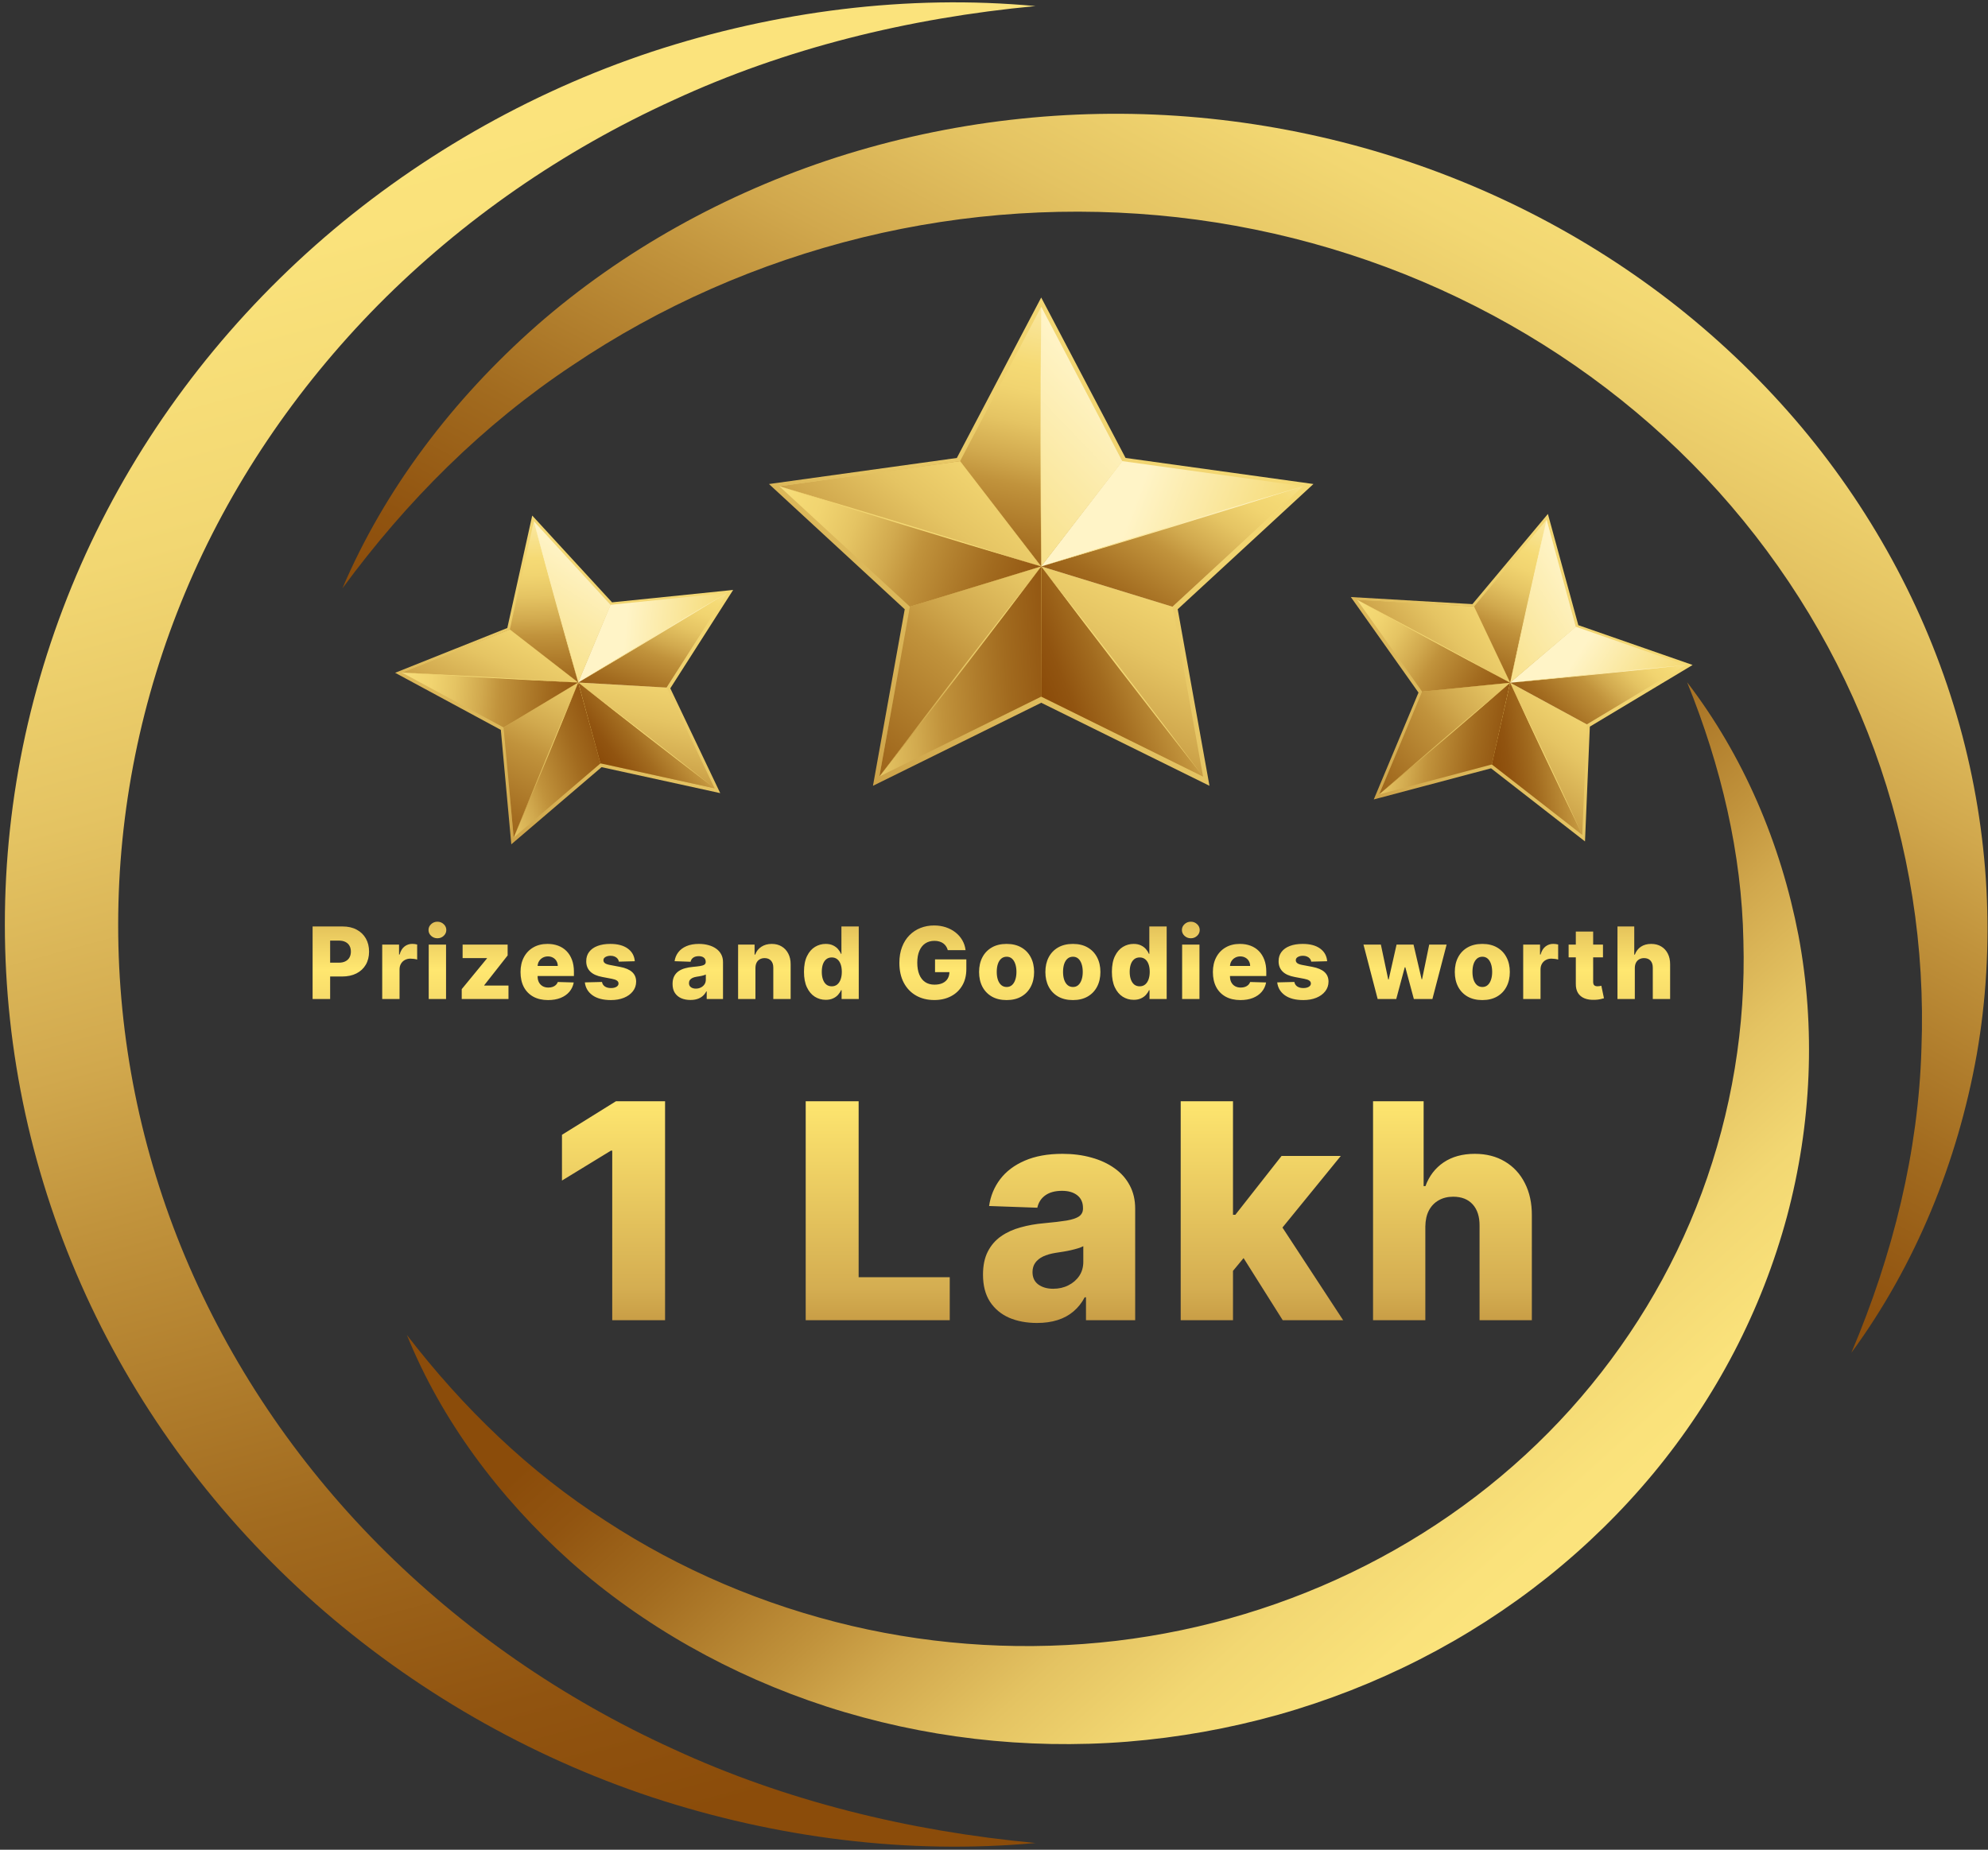 <svg width="274" height="255" viewBox="0 0 274 255" fill="none" xmlns="http://www.w3.org/2000/svg">
<rect x="0" y="0" width="274" height="255" fill="#333333" stroke="none"/>
<path d="M47.194 81.109C52.999 67.487 62.382 55.067 74.067 44.791C85.8 34.544 100.004 26.619 115.391 21.664C130.93 16.689 147.388 14.787 163.741 16.077C171.944 16.731 180.054 18.173 187.947 20.379C203.786 24.818 218.494 32.267 231.166 42.267C237.472 47.26 243.225 52.842 248.337 58.928C258.508 71.077 265.915 85.073 270.094 100.042C274.211 114.88 275.044 130.429 272.459 145.316C269.817 160.179 264.016 174.416 255.165 186.496C260.932 172.891 264.407 158.742 264.826 144.594C265.356 130.597 263.155 116.628 258.331 103.382C253.575 90.358 246.294 78.281 236.858 67.767C227.476 57.354 216.112 48.687 203.351 42.214C190.593 35.733 176.655 31.573 162.266 29.951C147.76 28.331 133.061 29.27 118.92 32.721C104.543 36.237 90.975 42.219 78.893 50.366C66.62 58.512 56.028 69.057 47.194 81.109Z" fill="url(#paint0_linear_2_2127)"/>
<path d="M232.533 94.058C240.302 104.193 245.439 116.282 247.878 128.957C250.264 141.655 249.696 154.979 246.288 167.726C242.818 180.596 236.552 192.646 227.887 203.113C223.531 208.365 218.615 213.181 213.217 217.487C202.373 226.123 189.76 232.56 176.163 236.396C169.385 238.295 162.42 239.539 155.376 240.107C141.342 241.217 127.218 239.565 113.897 235.255C100.72 230.966 88.586 224.115 78.626 215.276C68.72 206.403 60.807 195.728 56.081 184.04C63.854 194.137 72.968 202.931 83.462 209.659C93.754 216.388 105.255 221.298 117.407 224.151C129.321 226.938 141.677 227.634 153.858 226.204C165.921 224.765 177.596 221.231 188.295 215.783C198.999 210.34 208.534 203.062 216.411 194.323C224.353 185.492 230.504 175.358 234.556 164.427C238.683 153.272 240.625 141.503 240.288 129.694C240.058 117.726 237.246 105.716 232.533 94.058Z" fill="url(#paint1_linear_2_2127)"/>
<path d="M142.724 254.072C125.132 255.696 106.971 253.385 89.884 247.772C72.8 242.108 56.88 232.923 43.47 221.069C29.965 209.094 19.205 194.635 11.855 178.585C8.177 170.535 5.376 162.154 3.496 153.57C-0.269 136.341 -0.273 118.569 3.483 101.338C5.368 92.755 8.167 84.372 11.839 76.32C19.188 60.266 29.948 45.804 43.455 33.827C56.865 21.97 72.789 12.784 89.876 7.121C106.968 1.514 125.131 -0.798 142.724 0.838C125.166 2.487 108.185 6.689 92.814 13.804C77.525 20.759 63.734 30.326 52.141 42.02C40.707 53.611 31.611 67.101 25.527 81.673C19.428 96.252 16.294 111.783 16.288 127.455C16.273 143.13 19.402 158.666 25.511 173.244C31.679 187.915 40.707 201.368 52.126 212.905C63.72 224.602 77.513 234.171 92.806 241.124C108.183 248.234 125.165 252.436 142.724 254.072Z" fill="url(#paint2_linear_2_2127)"/>
<path d="M162.319 83.988L181.028 66.725L155.131 63.131L143.506 41.014L143.506 41.016L131.88 63.133L105.985 66.727L124.696 83.992L120.318 108.331L143.51 96.881L166.698 108.329L162.319 83.988ZM143.508 79.51L143.508 78.226L142.514 78.53L143.506 78.225L143.313 77.974L143.506 78.225L143.508 78.223L144.9 78.65L143.509 78.225L143.508 79.51Z" fill="url(#paint3_linear_2_2127)"/>
<path d="M132.319 63.581L143.508 78.09L154.696 63.581L143.508 42.295L132.319 63.581Z" fill="url(#paint4_linear_2_2127)"/>
<path d="M143.507 78.09L154.696 63.581L143.507 42.295V78.09Z" fill="url(#paint5_linear_2_2127)"/>
<path d="M125.417 83.643L143.506 78.09L132.333 63.571L107.411 67.03L125.417 83.643Z" fill="url(#paint6_linear_2_2127)"/>
<path d="M143.506 78.09L132.333 63.571L107.411 67.03L143.506 78.09Z" fill="url(#paint7_linear_2_2127)"/>
<path d="M143.517 96.032L143.508 78.091L125.414 83.626L121.2 107.05L143.517 96.032Z" fill="url(#paint8_linear_2_2127)"/>
<path d="M143.508 78.091L125.414 83.626L121.2 107.05L143.508 78.091Z" fill="url(#paint9_linear_2_2127)"/>
<path d="M161.603 83.626L143.509 78.09L143.499 96.031L165.816 107.049L161.603 83.626Z" fill="url(#paint10_linear_2_2127)"/>
<path d="M143.509 78.09L143.499 96.031L165.816 107.049L143.509 78.09Z" fill="url(#paint11_linear_2_2127)"/>
<path d="M154.683 63.569L143.509 78.088L161.596 83.642L179.602 67.028L154.683 63.569Z" fill="url(#paint12_linear_2_2127)"/>
<path d="M143.509 78.088L161.596 83.642L179.602 67.027L143.509 78.088Z" fill="url(#paint13_linear_2_2127)"/>
<path d="M143.506 78.09C143.394 66.361 143.37 56.486 143.505 42.295C143.64 56.452 143.617 66.359 143.506 78.09Z" fill="url(#paint14_linear_2_2127)"/>
<path d="M143.506 78.09C129.662 73.983 118.581 70.559 107.411 67.029C118.752 70.404 128.382 73.315 143.506 78.09Z" fill="url(#paint15_linear_2_2127)"/>
<path d="M143.508 78.091C136.907 86.821 130.638 95.029 121.2 107.05C130.023 95.391 136.035 87.605 143.508 78.091Z" fill="url(#paint16_linear_2_2127)"/>
<path d="M143.509 78.09C150.629 87.166 157.092 95.497 165.816 107.049C157.411 96.318 151.576 88.772 143.509 78.09Z" fill="url(#paint17_linear_2_2127)"/>
<path d="M143.509 78.088C153.901 74.812 164.365 71.549 179.602 67.027C166.344 71.203 156.435 74.255 143.509 78.088Z" fill="url(#paint18_linear_2_2127)"/>
<path d="M219.122 100.173L233.286 91.672L217.536 86.185L213.341 70.852L213.341 70.853L202.941 83.285L186.184 82.309L195.507 95.48L189.344 110.21L205.507 105.918L218.455 115.997L219.122 100.173ZM207.943 95.015L208.122 94.209L207.456 94.276L208.122 94.208L208.036 94.026L208.122 94.208L208.123 94.207L208.936 94.649L208.123 94.208L207.943 95.015Z" fill="url(#paint19_linear_2_2127)"/>
<path d="M203.154 83.62L208.141 94.123L217.199 86.413L213.162 71.656L203.154 83.62Z" fill="url(#paint20_linear_2_2127)"/>
<path d="M208.14 94.123L217.198 86.413L213.161 71.656L208.14 94.123Z" fill="url(#paint21_linear_2_2127)"/>
<path d="M196.008 95.351L208.14 94.123L203.165 83.616L187.037 82.677L196.008 95.351Z" fill="url(#paint22_linear_2_2127)"/>
<path d="M208.14 94.123L203.165 83.616L187.037 82.677L208.14 94.123Z" fill="url(#paint23_linear_2_2127)"/>
<path d="M205.63 105.386L208.141 94.124L196.008 95.34L190.077 109.517L205.63 105.386Z" fill="url(#paint24_linear_2_2127)"/>
<path d="M208.141 94.124L196.008 95.34L190.077 109.517L208.141 94.124Z" fill="url(#paint25_linear_2_2127)"/>
<path d="M218.72 99.856L208.14 94.123L205.617 105.383L218.079 115.083L218.72 99.856Z" fill="url(#paint26_linear_2_2127)"/>
<path d="M208.14 94.123L205.617 105.383L218.079 115.083L208.14 94.123Z" fill="url(#paint27_linear_2_2127)"/>
<path d="M217.192 86.403L208.142 94.122L218.715 99.865L232.348 91.684L217.192 86.403Z" fill="url(#paint28_linear_2_2127)"/>
<path d="M208.142 94.122L218.715 99.865L232.348 91.684L208.142 94.122Z" fill="url(#paint29_linear_2_2127)"/>
<path d="M208.14 94.123C209.715 86.748 211.085 80.546 213.16 71.656C211.259 80.558 209.855 86.774 208.14 94.123Z" fill="url(#paint30_linear_2_2127)"/>
<path d="M208.14 94.123C200.028 89.818 193.553 86.286 187.037 82.677C193.682 86.21 199.318 89.239 208.14 94.123Z" fill="url(#paint31_linear_2_2127)"/>
<path d="M208.141 94.124C202.773 98.78 197.688 103.149 190.077 109.517C197.251 103.3 202.116 99.163 208.141 94.124Z" fill="url(#paint32_linear_2_2127)"/>
<path d="M208.142 94.123C211.337 100.708 214.225 106.744 218.081 115.083C214.311 107.299 211.706 101.835 208.142 94.123Z" fill="url(#paint33_linear_2_2127)"/>
<path d="M208.142 94.122C215.124 93.363 222.149 92.621 232.347 91.684C223.44 92.65 216.793 93.33 208.142 94.122Z" fill="url(#paint34_linear_2_2127)"/>
<path d="M92.385 94.893L101.047 81.329L84.355 83.038L73.355 71.076L73.355 71.077L69.92 86.577L54.458 92.749L69.028 100.62L70.472 116.396L82.912 105.759L99.266 109.339L92.385 94.893ZM79.94 94.975L79.72 94.178L79.155 94.518L79.719 94.178L79.556 94.051L79.719 94.178L79.72 94.176L80.657 94.23L79.721 94.177L79.94 94.975Z" fill="url(#paint35_linear_2_2127)"/>
<path d="M70.267 86.788L79.695 94.094L84.16 83.384L73.573 71.871L70.267 86.788Z" fill="url(#paint36_linear_2_2127)"/>
<path d="M79.696 94.094L84.16 83.384L73.573 71.871L79.696 94.094Z" fill="url(#paint37_linear_2_2127)"/>
<path d="M69.415 100.293L79.696 94.094L70.276 86.779L55.395 92.719L69.415 100.293Z" fill="url(#paint38_linear_2_2127)"/>
<path d="M79.696 94.094L70.276 86.779L55.395 92.719L79.696 94.094Z" fill="url(#paint39_linear_2_2127)"/>
<path d="M82.77 105.232L79.696 94.094L69.409 100.284L70.8 115.468L82.77 105.232Z" fill="url(#paint40_linear_2_2127)"/>
<path d="M79.696 94.094L69.409 100.284L70.8 115.468L79.696 94.094Z" fill="url(#paint41_linear_2_2127)"/>
<path d="M91.877 94.777L79.697 94.093L82.76 105.233L98.499 108.678L91.877 94.777Z" fill="url(#paint42_linear_2_2127)"/>
<path d="M79.697 94.093L82.76 105.233L98.499 108.678L79.697 94.093Z" fill="url(#paint43_linear_2_2127)"/>
<path d="M84.149 83.378L79.696 94.092L91.875 94.788L100.212 81.734L84.149 83.378Z" fill="url(#paint44_linear_2_2127)"/>
<path d="M79.696 94.092L91.875 94.788L100.212 81.734L79.696 94.092Z" fill="url(#paint45_linear_2_2127)"/>
<path d="M79.696 94.094C77.621 86.829 75.917 80.702 73.573 71.871C76.079 80.64 77.759 86.794 79.696 94.094Z" fill="url(#paint46_linear_2_2127)"/>
<path d="M79.695 94.094C70.398 93.65 62.934 93.211 55.395 92.719C63.013 93.088 69.49 93.431 79.695 94.094Z" fill="url(#paint47_linear_2_2127)"/>
<path d="M79.697 94.094C77.092 100.519 74.604 106.568 70.801 115.468C74.284 106.887 76.685 101.138 79.697 94.094Z" fill="url(#paint48_linear_2_2127)"/>
<path d="M79.697 94.093C85.67 98.645 91.107 102.833 98.499 108.678C91.446 103.295 86.532 99.498 79.697 94.093Z" fill="url(#paint49_linear_2_2127)"/>
<path d="M79.696 94.092C85.587 90.478 91.525 86.859 100.212 81.734C92.695 86.344 87.066 89.746 79.696 94.092Z" fill="url(#paint50_linear_2_2127)"/>
<path d="M43.084 137.727V127.721H47.218C47.967 127.721 48.613 127.867 49.157 128.16C49.705 128.45 50.126 128.856 50.423 129.377C50.719 129.895 50.867 130.498 50.867 131.185C50.867 131.875 50.716 132.48 50.413 132.998C50.113 133.512 49.685 133.911 49.128 134.195C48.571 134.478 47.91 134.62 47.144 134.62H44.594V132.714H46.695C47.06 132.714 47.364 132.651 47.608 132.524C47.856 132.397 48.043 132.219 48.17 131.991C48.297 131.76 48.361 131.491 48.361 131.185C48.361 130.875 48.297 130.608 48.17 130.384C48.043 130.155 47.856 129.98 47.608 129.856C47.361 129.732 47.056 129.67 46.695 129.67H45.502V137.727H43.084ZM52.679 137.727V130.222H55V131.59H55.078C55.215 131.095 55.438 130.727 55.747 130.486C56.057 130.242 56.417 130.12 56.827 130.12C56.938 130.12 57.052 130.128 57.169 130.144C57.286 130.157 57.395 130.178 57.496 130.208V132.284C57.383 132.245 57.233 132.214 57.047 132.191C56.865 132.169 56.702 132.157 56.558 132.157C56.275 132.157 56.019 132.221 55.791 132.348C55.566 132.471 55.389 132.646 55.259 132.871C55.132 133.092 55.068 133.353 55.068 133.652V137.727H52.679ZM59.089 137.727V130.222H61.478V137.727H59.089ZM60.286 129.348C59.951 129.348 59.663 129.237 59.422 129.015C59.18 128.791 59.06 128.52 59.06 128.204C59.06 127.892 59.18 127.624 59.422 127.403C59.663 127.178 59.951 127.066 60.286 127.066C60.625 127.066 60.913 127.178 61.151 127.403C61.392 127.624 61.513 127.892 61.513 128.204C61.513 128.52 61.392 128.791 61.151 129.015C60.913 129.237 60.625 129.348 60.286 129.348ZM63.638 137.727V136.364L67.117 132.128V132.079H63.76V130.222H69.966V131.717L66.741 135.822V135.871H70.083V137.727H63.638ZM75.539 137.869C74.754 137.869 74.077 137.714 73.507 137.405C72.94 137.092 72.503 136.647 72.197 136.071C71.894 135.491 71.743 134.802 71.743 134.004C71.743 133.229 71.896 132.551 72.202 131.971C72.508 131.388 72.94 130.936 73.497 130.613C74.054 130.287 74.71 130.125 75.466 130.125C76 130.125 76.489 130.208 76.932 130.374C77.375 130.54 77.757 130.786 78.08 131.112C78.402 131.437 78.653 131.84 78.832 132.318C79.011 132.794 79.101 133.34 79.101 133.955V134.551H72.578V133.164H76.878C76.875 132.91 76.814 132.683 76.697 132.485C76.58 132.286 76.419 132.131 76.213 132.02C76.011 131.906 75.779 131.849 75.515 131.849C75.248 131.849 75.008 131.91 74.796 132.03C74.585 132.147 74.417 132.309 74.293 132.514C74.169 132.716 74.104 132.945 74.098 133.203V134.615C74.098 134.921 74.158 135.19 74.279 135.421C74.399 135.649 74.57 135.827 74.792 135.954C75.013 136.081 75.277 136.144 75.583 136.144C75.795 136.144 75.987 136.115 76.16 136.056C76.332 135.998 76.481 135.911 76.604 135.797C76.728 135.683 76.821 135.543 76.883 135.377L79.077 135.441C78.986 135.932 78.785 136.361 78.476 136.726C78.169 137.087 77.767 137.369 77.269 137.571C76.77 137.77 76.194 137.869 75.539 137.869ZM87.493 132.514L85.299 132.572C85.276 132.416 85.214 132.278 85.113 132.157C85.012 132.033 84.88 131.937 84.718 131.869C84.558 131.797 84.372 131.761 84.16 131.761C83.884 131.761 83.647 131.817 83.452 131.928C83.26 132.038 83.165 132.188 83.169 132.377C83.165 132.524 83.224 132.651 83.344 132.758C83.468 132.866 83.688 132.952 84.004 133.017L85.45 133.291C86.2 133.434 86.757 133.672 87.121 134.004C87.49 134.336 87.675 134.776 87.678 135.323C87.675 135.838 87.522 136.286 87.219 136.667C86.919 137.048 86.509 137.345 85.988 137.556C85.467 137.765 84.871 137.869 84.2 137.869C83.128 137.869 82.283 137.649 81.664 137.209C81.048 136.766 80.696 136.174 80.608 135.431L82.968 135.372C83.02 135.646 83.156 135.854 83.374 135.998C83.592 136.141 83.871 136.213 84.209 136.213C84.516 136.213 84.765 136.156 84.957 136.042C85.149 135.928 85.247 135.776 85.25 135.587C85.247 135.418 85.172 135.283 85.025 135.182C84.879 135.077 84.649 134.996 84.336 134.937L83.027 134.688C82.275 134.551 81.714 134.299 81.346 133.931C80.978 133.559 80.796 133.087 80.799 132.514C80.796 132.012 80.929 131.584 81.2 131.229C81.47 130.87 81.854 130.597 82.353 130.408C82.851 130.219 83.439 130.125 84.117 130.125C85.133 130.125 85.934 130.338 86.52 130.765C87.107 131.188 87.431 131.771 87.493 132.514ZM95.165 137.854C94.686 137.854 94.261 137.775 93.89 137.615C93.522 137.452 93.23 137.208 93.015 136.882C92.803 136.553 92.697 136.141 92.697 135.646C92.697 135.229 92.771 134.877 92.917 134.59C93.064 134.304 93.266 134.071 93.523 133.892C93.781 133.713 94.077 133.577 94.412 133.486C94.748 133.392 95.106 133.328 95.487 133.296C95.914 133.257 96.258 133.216 96.518 133.173C96.779 133.128 96.968 133.064 97.085 132.983C97.206 132.898 97.266 132.779 97.266 132.626V132.602C97.266 132.351 97.18 132.157 97.007 132.02C96.834 131.884 96.601 131.815 96.308 131.815C95.992 131.815 95.738 131.884 95.546 132.02C95.354 132.157 95.232 132.346 95.18 132.587L92.976 132.509C93.041 132.053 93.209 131.646 93.479 131.287C93.753 130.926 94.127 130.642 94.603 130.437C95.082 130.229 95.657 130.125 96.328 130.125C96.807 130.125 97.248 130.182 97.652 130.296C98.056 130.406 98.408 130.569 98.707 130.784C99.007 130.996 99.238 131.256 99.401 131.566C99.567 131.875 99.65 132.229 99.65 132.626V137.727H97.403V136.682H97.344C97.21 136.936 97.04 137.151 96.831 137.327C96.626 137.503 96.383 137.634 96.103 137.722C95.826 137.81 95.513 137.854 95.165 137.854ZM95.903 136.291C96.16 136.291 96.391 136.239 96.597 136.134C96.805 136.03 96.971 135.887 97.095 135.704C97.219 135.519 97.281 135.304 97.281 135.059V134.346C97.212 134.382 97.129 134.415 97.031 134.444C96.937 134.473 96.833 134.501 96.719 134.527C96.605 134.553 96.487 134.576 96.367 134.595C96.246 134.615 96.131 134.633 96.02 134.649C95.795 134.685 95.603 134.74 95.443 134.815C95.287 134.89 95.166 134.988 95.082 135.108C95 135.226 94.96 135.366 94.96 135.529C94.96 135.776 95.048 135.965 95.224 136.095C95.403 136.226 95.629 136.291 95.903 136.291ZM104.12 133.447V137.727H101.73V130.222H104.002V131.6H104.086C104.252 131.141 104.535 130.781 104.936 130.52C105.336 130.256 105.814 130.125 106.367 130.125C106.895 130.125 107.353 130.243 107.74 130.481C108.131 130.716 108.434 131.045 108.649 131.468C108.867 131.888 108.975 132.38 108.972 132.944V137.727H106.582V133.413C106.586 132.996 106.48 132.67 106.265 132.436C106.053 132.201 105.758 132.084 105.38 132.084C105.13 132.084 104.908 132.139 104.716 132.25C104.527 132.357 104.38 132.512 104.276 132.714C104.175 132.916 104.123 133.16 104.12 133.447ZM113.811 137.835C113.257 137.835 112.754 137.691 112.301 137.405C111.849 137.118 111.487 136.688 111.217 136.115C110.946 135.542 110.811 134.83 110.811 133.98C110.811 133.097 110.951 132.371 111.231 131.8C111.511 131.23 111.878 130.809 112.331 130.535C112.787 130.261 113.277 130.125 113.801 130.125C114.196 130.125 114.533 130.193 114.813 130.33C115.093 130.463 115.324 130.636 115.507 130.848C115.689 131.059 115.827 131.279 115.922 131.507H115.971V127.721H118.36V137.727H115.995V136.511H115.922C115.821 136.742 115.678 136.959 115.492 137.161C115.306 137.362 115.073 137.525 114.793 137.649C114.516 137.773 114.189 137.835 113.811 137.835ZM114.642 135.973C114.932 135.973 115.179 135.892 115.384 135.729C115.59 135.563 115.748 135.33 115.858 135.03C115.969 134.73 116.025 134.379 116.025 133.975C116.025 133.564 115.969 133.211 115.858 132.915C115.751 132.618 115.593 132.39 115.384 132.23C115.179 132.071 114.932 131.991 114.642 131.991C114.345 131.991 114.095 132.072 113.889 132.235C113.684 132.398 113.528 132.628 113.42 132.924C113.316 133.221 113.264 133.571 113.264 133.975C113.264 134.379 113.318 134.73 113.425 135.03C113.533 135.33 113.687 135.563 113.889 135.729C114.095 135.892 114.345 135.973 114.642 135.973ZM130.632 130.989C130.577 130.784 130.496 130.603 130.388 130.447C130.281 130.287 130.149 130.152 129.992 130.041C129.836 129.931 129.657 129.848 129.455 129.792C129.253 129.734 129.031 129.704 128.79 129.704C128.305 129.704 127.885 129.822 127.53 130.056C127.178 130.291 126.906 130.633 126.714 131.082C126.522 131.528 126.425 132.071 126.425 132.709C126.425 133.351 126.518 133.898 126.704 134.351C126.89 134.804 127.158 135.149 127.51 135.387C127.862 135.625 128.289 135.744 128.79 135.744C129.233 135.744 129.608 135.672 129.914 135.529C130.224 135.382 130.458 135.175 130.618 134.908C130.777 134.641 130.857 134.327 130.857 133.965L131.307 134.019H128.873V132.255H133.188V133.579C133.188 134.475 132.997 135.242 132.616 135.88C132.238 136.519 131.717 137.009 131.053 137.351C130.391 137.693 129.631 137.864 128.771 137.864C127.816 137.864 126.978 137.657 126.254 137.244C125.531 136.83 124.968 136.24 124.564 135.475C124.16 134.706 123.958 133.794 123.958 132.739C123.958 131.918 124.08 131.19 124.324 130.555C124.569 129.916 124.909 129.375 125.346 128.932C125.785 128.489 126.294 128.154 126.87 127.926C127.45 127.698 128.074 127.584 128.742 127.584C129.321 127.584 129.86 127.667 130.359 127.833C130.86 127.999 131.303 128.234 131.688 128.537C132.075 128.84 132.39 129.199 132.631 129.616C132.872 130.033 133.022 130.491 133.08 130.989H130.632ZM138.736 137.869C137.948 137.869 137.27 137.708 136.703 137.385C136.14 137.06 135.705 136.607 135.399 136.027C135.096 135.444 134.944 134.768 134.944 133.999C134.944 133.227 135.096 132.551 135.399 131.971C135.705 131.388 136.14 130.936 136.703 130.613C137.27 130.287 137.948 130.125 138.736 130.125C139.524 130.125 140.2 130.287 140.764 130.613C141.33 130.936 141.765 131.388 142.068 131.971C142.374 132.551 142.527 133.227 142.527 133.999C142.527 134.768 142.374 135.444 142.068 136.027C141.765 136.607 141.33 137.06 140.764 137.385C140.2 137.708 139.524 137.869 138.736 137.869ZM138.75 136.066C139.037 136.066 139.28 135.978 139.479 135.802C139.677 135.626 139.829 135.382 139.933 135.069C140.04 134.757 140.094 134.395 140.094 133.985C140.094 133.568 140.04 133.203 139.933 132.89C139.829 132.577 139.677 132.333 139.479 132.157C139.28 131.981 139.037 131.893 138.75 131.893C138.454 131.893 138.203 131.981 137.998 132.157C137.796 132.333 137.641 132.577 137.534 132.89C137.43 133.203 137.378 133.568 137.378 133.985C137.378 134.395 137.43 134.757 137.534 135.069C137.641 135.382 137.796 135.626 137.998 135.802C138.203 135.978 138.454 136.066 138.75 136.066ZM147.874 137.869C147.086 137.869 146.408 137.708 145.841 137.385C145.278 137.06 144.843 136.607 144.537 136.027C144.234 135.444 144.082 134.768 144.082 133.999C144.082 133.227 144.234 132.551 144.537 131.971C144.843 131.388 145.278 130.936 145.841 130.613C146.408 130.287 147.086 130.125 147.874 130.125C148.662 130.125 149.338 130.287 149.902 130.613C150.468 130.936 150.903 131.388 151.206 131.971C151.512 132.551 151.665 133.227 151.665 133.999C151.665 134.768 151.512 135.444 151.206 136.027C150.903 136.607 150.468 137.06 149.902 137.385C149.338 137.708 148.662 137.869 147.874 137.869ZM147.889 136.066C148.175 136.066 148.418 135.978 148.617 135.802C148.815 135.626 148.967 135.382 149.071 135.069C149.178 134.757 149.232 134.395 149.232 133.985C149.232 133.568 149.178 133.203 149.071 132.89C148.967 132.577 148.815 132.333 148.617 132.157C148.418 131.981 148.175 131.893 147.889 131.893C147.592 131.893 147.341 131.981 147.136 132.157C146.934 132.333 146.779 132.577 146.672 132.89C146.568 133.203 146.516 133.568 146.516 133.985C146.516 134.395 146.568 134.757 146.672 135.069C146.779 135.382 146.934 135.626 147.136 135.802C147.341 135.978 147.592 136.066 147.889 136.066ZM156.25 137.835C155.696 137.835 155.193 137.691 154.74 137.405C154.287 137.118 153.926 136.688 153.655 136.115C153.385 135.542 153.25 134.83 153.25 133.98C153.25 133.097 153.39 132.371 153.67 131.8C153.95 131.23 154.316 130.809 154.769 130.535C155.225 130.261 155.716 130.125 156.24 130.125C156.634 130.125 156.971 130.193 157.251 130.33C157.532 130.463 157.763 130.636 157.945 130.848C158.128 131.059 158.266 131.279 158.361 131.507H158.409V127.721H160.799V137.727H158.434V136.511H158.361C158.26 136.742 158.116 136.959 157.931 137.161C157.745 137.362 157.512 137.525 157.232 137.649C156.955 137.773 156.628 137.835 156.25 137.835ZM157.08 135.973C157.37 135.973 157.618 135.892 157.823 135.729C158.028 135.563 158.186 135.33 158.297 135.03C158.408 134.73 158.463 134.379 158.463 133.975C158.463 133.564 158.408 133.211 158.297 132.915C158.189 132.618 158.032 132.39 157.823 132.23C157.618 132.071 157.37 131.991 157.08 131.991C156.784 131.991 156.533 132.072 156.328 132.235C156.123 132.398 155.966 132.628 155.859 132.924C155.755 133.221 155.702 133.571 155.702 133.975C155.702 134.379 155.756 134.73 155.864 135.03C155.971 135.33 156.126 135.563 156.328 135.729C156.533 135.892 156.784 135.973 157.08 135.973ZM162.929 137.727V130.222H165.318V137.727H162.929ZM164.126 129.348C163.79 129.348 163.502 129.237 163.261 129.015C163.02 128.791 162.9 128.52 162.9 128.204C162.9 127.892 163.02 127.624 163.261 127.403C163.502 127.178 163.79 127.066 164.126 127.066C164.465 127.066 164.753 127.178 164.991 127.403C165.232 127.624 165.352 127.892 165.352 128.204C165.352 128.52 165.232 128.791 164.991 129.015C164.753 129.237 164.465 129.348 164.126 129.348ZM170.966 137.869C170.181 137.869 169.504 137.714 168.934 137.405C168.367 137.092 167.93 136.647 167.624 136.071C167.321 135.491 167.17 134.802 167.17 134.004C167.17 133.229 167.323 132.551 167.629 131.971C167.935 131.388 168.367 130.936 168.924 130.613C169.481 130.287 170.137 130.125 170.893 130.125C171.427 130.125 171.916 130.208 172.359 130.374C172.802 130.54 173.185 130.786 173.507 131.112C173.83 131.437 174.08 131.84 174.26 132.318C174.439 132.794 174.528 133.34 174.528 133.955V134.551H168.005V133.164H172.305C172.302 132.91 172.242 132.683 172.124 132.485C172.007 132.286 171.846 132.131 171.641 132.02C171.439 131.906 171.206 131.849 170.942 131.849C170.675 131.849 170.435 131.91 170.224 132.03C170.012 132.147 169.844 132.309 169.72 132.514C169.597 132.716 169.531 132.945 169.525 133.203V134.615C169.525 134.921 169.585 135.19 169.706 135.421C169.826 135.649 169.997 135.827 170.219 135.954C170.44 136.081 170.704 136.144 171.01 136.144C171.222 136.144 171.414 136.115 171.587 136.056C171.759 135.998 171.908 135.911 172.031 135.797C172.155 135.683 172.248 135.543 172.31 135.377L174.504 135.441C174.413 135.932 174.212 136.361 173.903 136.726C173.597 137.087 173.194 137.369 172.696 137.571C172.198 137.77 171.621 137.869 170.966 137.869ZM182.92 132.514L180.726 132.572C180.703 132.416 180.641 132.278 180.54 132.157C180.439 132.033 180.308 131.937 180.145 131.869C179.985 131.797 179.799 131.761 179.588 131.761C179.311 131.761 179.075 131.817 178.879 131.928C178.687 132.038 178.593 132.188 178.596 132.377C178.593 132.524 178.651 132.651 178.772 132.758C178.895 132.866 179.115 132.952 179.431 133.017L180.878 133.291C181.627 133.434 182.184 133.672 182.549 134.004C182.917 134.336 183.102 134.776 183.106 135.323C183.102 135.838 182.949 136.286 182.646 136.667C182.347 137.048 181.936 137.345 181.415 137.556C180.894 137.765 180.298 137.869 179.627 137.869C178.555 137.869 177.71 137.649 177.091 137.209C176.475 136.766 176.123 136.174 176.035 135.431L178.395 135.372C178.448 135.646 178.583 135.854 178.801 135.998C179.019 136.141 179.298 136.213 179.637 136.213C179.943 136.213 180.192 136.156 180.384 136.042C180.576 135.928 180.674 135.776 180.677 135.587C180.674 135.418 180.599 135.283 180.453 135.182C180.306 135.077 180.076 134.996 179.764 134.937L178.454 134.688C177.702 134.551 177.141 134.299 176.773 133.931C176.405 133.559 176.223 133.087 176.226 132.514C176.223 132.012 176.356 131.584 176.627 131.229C176.897 130.87 177.281 130.597 177.78 130.408C178.278 130.219 178.866 130.125 179.544 130.125C180.56 130.125 181.361 130.338 181.948 130.765C182.534 131.188 182.858 131.771 182.92 132.514ZM189.879 137.727L187.924 130.222H190.323L191.335 135.03H191.398L192.483 130.222H194.823L195.937 134.996H196.001L196.983 130.222H199.382L197.423 137.727H194.867L193.695 133.354H193.612L192.439 137.727H189.879ZM204.302 137.869C203.514 137.869 202.836 137.708 202.27 137.385C201.706 137.06 201.271 136.607 200.965 136.027C200.662 135.444 200.511 134.768 200.511 133.999C200.511 133.227 200.662 132.551 200.965 131.971C201.271 131.388 201.706 130.936 202.27 130.613C202.836 130.287 203.514 130.125 204.302 130.125C205.091 130.125 205.766 130.287 206.33 130.613C206.897 130.936 207.332 131.388 207.635 131.971C207.941 132.551 208.094 133.227 208.094 133.999C208.094 134.768 207.941 135.444 207.635 136.027C207.332 136.607 206.897 137.06 206.33 137.385C205.766 137.708 205.091 137.869 204.302 137.869ZM204.317 136.066C204.604 136.066 204.846 135.978 205.045 135.802C205.244 135.626 205.395 135.382 205.499 135.069C205.607 134.757 205.661 134.395 205.661 133.985C205.661 133.568 205.607 133.203 205.499 132.89C205.395 132.577 205.244 132.333 205.045 132.157C204.846 131.981 204.604 131.893 204.317 131.893C204.02 131.893 203.77 131.981 203.564 132.157C203.363 132.333 203.208 132.577 203.1 132.89C202.996 133.203 202.944 133.568 202.944 133.985C202.944 134.395 202.996 134.757 203.1 135.069C203.208 135.382 203.363 135.626 203.564 135.802C203.77 135.978 204.02 136.066 204.317 136.066ZM209.937 137.727V130.222H212.258V131.59H212.336C212.473 131.095 212.696 130.727 213.005 130.486C213.315 130.242 213.675 130.12 214.085 130.12C214.196 130.12 214.31 130.128 214.427 130.144C214.545 130.157 214.654 130.178 214.755 130.208V132.284C214.641 132.245 214.491 132.214 214.305 132.191C214.123 132.169 213.96 132.157 213.817 132.157C213.533 132.157 213.277 132.221 213.049 132.348C212.825 132.471 212.647 132.646 212.517 132.871C212.39 133.092 212.326 133.353 212.326 133.652V137.727H209.937ZM220.933 130.222V131.981H216.198V130.222H220.933ZM217.19 128.424H219.58V135.367C219.58 135.514 219.602 135.633 219.648 135.724C219.697 135.812 219.767 135.875 219.858 135.915C219.949 135.95 220.058 135.968 220.185 135.968C220.277 135.968 220.373 135.96 220.474 135.944C220.578 135.924 220.656 135.908 220.708 135.895L221.07 137.62C220.956 137.652 220.795 137.693 220.586 137.742C220.381 137.791 220.135 137.822 219.848 137.835C219.288 137.861 218.808 137.796 218.407 137.639C218.009 137.48 217.705 137.232 217.493 136.897C217.285 136.561 217.184 136.139 217.19 135.631V128.424ZM225.322 133.447V137.727H222.932V127.721H225.244V131.6H225.327C225.496 131.138 225.773 130.776 226.157 130.515C226.545 130.255 227.019 130.125 227.579 130.125C228.107 130.125 228.566 130.242 228.957 130.476C229.348 130.708 229.651 131.035 229.866 131.458C230.084 131.882 230.192 132.377 230.188 132.944V137.727H227.799V133.413C227.802 132.996 227.698 132.67 227.486 132.436C227.275 132.201 226.977 132.084 226.592 132.084C226.341 132.084 226.12 132.139 225.928 132.25C225.739 132.357 225.59 132.512 225.483 132.714C225.379 132.916 225.325 133.16 225.322 133.447Z" fill="url(#paint51_linear_2_2127)"/>
<path d="M91.664 151.815V182H84.383V158.624H84.206L77.455 162.751V156.443L84.898 151.815H91.664ZM111.048 182V151.815H118.344V176.075H130.901V182H111.048ZM142.927 182.383C141.483 182.383 140.201 182.142 139.081 181.661C137.97 181.17 137.091 180.433 136.442 179.45C135.804 178.458 135.484 177.215 135.484 175.721C135.484 174.464 135.705 173.402 136.148 172.538C136.59 171.673 137.199 170.97 137.975 170.43C138.751 169.89 139.646 169.482 140.658 169.207C141.67 168.922 142.751 168.73 143.9 168.632C145.187 168.514 146.224 168.391 147.01 168.263C147.796 168.126 148.366 167.934 148.72 167.689C149.083 167.433 149.265 167.075 149.265 166.613V166.539C149.265 165.782 149.005 165.198 148.484 164.785C147.963 164.372 147.261 164.166 146.376 164.166C145.423 164.166 144.657 164.372 144.077 164.785C143.497 165.198 143.129 165.768 142.972 166.495L136.324 166.259C136.521 164.883 137.027 163.655 137.843 162.574C138.668 161.484 139.798 160.629 141.233 160.01C142.677 159.381 144.411 159.066 146.435 159.066C147.88 159.066 149.211 159.238 150.43 159.582C151.648 159.916 152.709 160.408 153.613 161.056C154.517 161.695 155.215 162.481 155.706 163.414C156.207 164.348 156.458 165.414 156.458 166.613V182H149.678V178.846H149.501C149.098 179.612 148.582 180.261 147.953 180.791C147.334 181.322 146.602 181.72 145.757 181.985C144.922 182.251 143.979 182.383 142.927 182.383ZM145.153 177.667C145.929 177.667 146.627 177.51 147.246 177.195C147.875 176.881 148.376 176.448 148.749 175.898C149.123 175.338 149.309 174.69 149.309 173.953V171.801C149.103 171.909 148.852 172.007 148.558 172.096C148.273 172.184 147.958 172.267 147.614 172.346C147.27 172.425 146.917 172.493 146.553 172.552C146.19 172.611 145.841 172.665 145.507 172.715C144.829 172.823 144.249 172.99 143.768 173.216C143.296 173.442 142.932 173.736 142.677 174.1C142.431 174.454 142.308 174.876 142.308 175.368C142.308 176.114 142.574 176.684 143.104 177.077C143.645 177.47 144.328 177.667 145.153 177.667ZM169.232 176.06L169.262 167.468H170.264L176.631 159.361H184.796L175.334 170.975H173.433L169.232 176.06ZM162.732 182V151.815H169.94V182H162.732ZM176.793 182L170.868 172.597L175.614 167.482L185.12 182H176.793ZM196.45 169.089V182H189.243V151.815H196.215V163.518H196.465C196.976 162.122 197.811 161.032 198.971 160.246C200.14 159.459 201.57 159.066 203.26 159.066C204.852 159.066 206.237 159.42 207.416 160.128C208.595 160.825 209.509 161.813 210.158 163.09C210.816 164.368 211.14 165.861 211.13 167.571V182H203.923V168.986C203.933 167.728 203.618 166.745 202.98 166.038C202.341 165.33 201.442 164.977 200.283 164.977C199.526 164.977 198.858 165.144 198.278 165.478C197.708 165.802 197.261 166.269 196.937 166.878C196.622 167.487 196.46 168.224 196.45 169.089Z" fill="url(#paint52_linear_2_2127)"/>
<defs>
<linearGradient id="paint0_linear_2_2127" x1="232" y1="-1.756" x2="156.743" y2="139.691" gradientUnits="userSpaceOnUse">
<stop stop-color="#FDE67E"/>
<stop offset="0.139" stop-color="#FAE27B"/>
<stop offset="0.272" stop-color="#F2D772"/>
<stop offset="0.402" stop-color="#E4C362"/>
<stop offset="0.531" stop-color="#D1A84D"/>
<stop offset="0.613" stop-color="#C1933C"/>
<stop offset="0.63" stop-color="#BE8F39"/>
<stop offset="0.789" stop-color="#A26B1F"/>
<stop offset="0.918" stop-color="#915410"/>
<stop offset="1" stop-color="#8B4C0A"/>
</linearGradient>
<linearGradient id="paint1_linear_2_2127" x1="223.306" y1="221.527" x2="145.975" y2="135.811" gradientUnits="userSpaceOnUse">
<stop stop-color="#FDE67E"/>
<stop offset="0.139" stop-color="#FAE27B"/>
<stop offset="0.272" stop-color="#F2D772"/>
<stop offset="0.402" stop-color="#E4C362"/>
<stop offset="0.531" stop-color="#D1A84D"/>
<stop offset="0.613" stop-color="#C1933C"/>
<stop offset="0.63" stop-color="#BE8F39"/>
<stop offset="0.789" stop-color="#A26B1F"/>
<stop offset="0.918" stop-color="#915410"/>
<stop offset="1" stop-color="#8B4C0A"/>
</linearGradient>
<linearGradient id="paint2_linear_2_2127" x1="47.698" y1="-4.594" x2="115.986" y2="244.659" gradientUnits="userSpaceOnUse">
<stop stop-color="#FDE67E"/>
<stop offset="0.139" stop-color="#FAE27B"/>
<stop offset="0.272" stop-color="#F2D772"/>
<stop offset="0.402" stop-color="#E4C362"/>
<stop offset="0.531" stop-color="#D1A84D"/>
<stop offset="0.613" stop-color="#C1933C"/>
<stop offset="0.63" stop-color="#BE8F39"/>
<stop offset="0.789" stop-color="#A26B1F"/>
<stop offset="0.918" stop-color="#915410"/>
<stop offset="1" stop-color="#8B4C0A"/>
</linearGradient>
<linearGradient id="paint3_linear_2_2127" x1="176.493" y1="50.718" x2="71.725" y2="158.688" gradientUnits="userSpaceOnUse">
<stop offset="0.04" stop-color="#F5DA75"/>
<stop offset="0.161" stop-color="#F1D470"/>
<stop offset="0.318" stop-color="#E5C463"/>
<stop offset="0.496" stop-color="#D1A94E"/>
<stop offset="0.613" stop-color="#C1933C"/>
<stop offset="0.63" stop-color="#BE8F39"/>
<stop offset="0.789" stop-color="#A26B1F"/>
<stop offset="0.918" stop-color="#915410"/>
<stop offset="1" stop-color="#8B4C0A"/>
</linearGradient>
<linearGradient id="paint4_linear_2_2127" x1="149.968" y1="36.669" x2="139.238" y2="86.916" gradientUnits="userSpaceOnUse">
<stop stop-color="#FFF4C7"/>
<stop offset="0.291" stop-color="#F5DA75"/>
<stop offset="0.359" stop-color="#F1D470"/>
<stop offset="0.448" stop-color="#E5C463"/>
<stop offset="0.547" stop-color="#D1A94E"/>
<stop offset="0.613" stop-color="#C1933C"/>
<stop offset="0.63" stop-color="#BE8F39"/>
<stop offset="0.789" stop-color="#A26B1F"/>
<stop offset="0.918" stop-color="#915410"/>
<stop offset="1" stop-color="#8B4C0A"/>
</linearGradient>
<linearGradient id="paint5_linear_2_2127" x1="152.342" y1="52.614" x2="72.197" y2="129.892" gradientUnits="userSpaceOnUse">
<stop stop-color="#FFF4C7"/>
<stop offset="0.291" stop-color="#F5DA75"/>
<stop offset="0.359" stop-color="#F1D470"/>
<stop offset="0.448" stop-color="#E5C463"/>
<stop offset="0.547" stop-color="#D1A94E"/>
<stop offset="0.613" stop-color="#C1933C"/>
<stop offset="0.63" stop-color="#BE8F39"/>
<stop offset="0.789" stop-color="#A26B1F"/>
<stop offset="0.918" stop-color="#915410"/>
<stop offset="1" stop-color="#8B4C0A"/>
</linearGradient>
<linearGradient id="paint6_linear_2_2127" x1="93.847" y1="62.394" x2="148.138" y2="81.93" gradientUnits="userSpaceOnUse">
<stop stop-color="#FFF4C7"/>
<stop offset="0.291" stop-color="#F5DA75"/>
<stop offset="0.359" stop-color="#F1D470"/>
<stop offset="0.448" stop-color="#E5C463"/>
<stop offset="0.547" stop-color="#D1A94E"/>
<stop offset="0.613" stop-color="#C1933C"/>
<stop offset="0.63" stop-color="#BE8F39"/>
<stop offset="0.789" stop-color="#A26B1F"/>
<stop offset="0.918" stop-color="#915410"/>
<stop offset="1" stop-color="#8B4C0A"/>
</linearGradient>
<linearGradient id="paint7_linear_2_2127" x1="154.205" y1="40.825" x2="99.478" y2="108.739" gradientUnits="userSpaceOnUse">
<stop stop-color="#FFF4C7"/>
<stop offset="0.291" stop-color="#F5DA75"/>
<stop offset="0.359" stop-color="#F1D470"/>
<stop offset="0.448" stop-color="#E5C463"/>
<stop offset="0.547" stop-color="#D1A94E"/>
<stop offset="0.613" stop-color="#C1933C"/>
<stop offset="0.63" stop-color="#BE8F39"/>
<stop offset="0.789" stop-color="#A26B1F"/>
<stop offset="0.918" stop-color="#915410"/>
<stop offset="1" stop-color="#8B4C0A"/>
</linearGradient>
<linearGradient id="paint8_linear_2_2127" x1="97.234" y1="94.536" x2="149.644" y2="91.239" gradientUnits="userSpaceOnUse">
<stop stop-color="#FFF4C7"/>
<stop offset="0.291" stop-color="#F5DA75"/>
<stop offset="0.359" stop-color="#F1D470"/>
<stop offset="0.448" stop-color="#E5C463"/>
<stop offset="0.547" stop-color="#D1A94E"/>
<stop offset="0.613" stop-color="#C1933C"/>
<stop offset="0.63" stop-color="#BE8F39"/>
<stop offset="0.789" stop-color="#A26B1F"/>
<stop offset="0.918" stop-color="#915410"/>
<stop offset="1" stop-color="#8B4C0A"/>
</linearGradient>
<linearGradient id="paint9_linear_2_2127" x1="164.889" y1="49.434" x2="110.162" y2="117.348" gradientUnits="userSpaceOnUse">
<stop stop-color="#FFF4C7"/>
<stop offset="0.291" stop-color="#F5DA75"/>
<stop offset="0.359" stop-color="#F1D470"/>
<stop offset="0.448" stop-color="#E5C463"/>
<stop offset="0.547" stop-color="#D1A94E"/>
<stop offset="0.613" stop-color="#C1933C"/>
<stop offset="0.63" stop-color="#BE8F39"/>
<stop offset="0.789" stop-color="#A26B1F"/>
<stop offset="0.918" stop-color="#915410"/>
<stop offset="1" stop-color="#8B4C0A"/>
</linearGradient>
<linearGradient id="paint10_linear_2_2127" x1="176.291" y1="54.552" x2="136.168" y2="133.832" gradientUnits="userSpaceOnUse">
<stop stop-color="#FFF4C7"/>
<stop offset="0.291" stop-color="#F5DA75"/>
<stop offset="0.359" stop-color="#F1D470"/>
<stop offset="0.448" stop-color="#E5C463"/>
<stop offset="0.547" stop-color="#D1A94E"/>
<stop offset="0.613" stop-color="#C1933C"/>
<stop offset="0.63" stop-color="#BE8F39"/>
<stop offset="0.789" stop-color="#A26B1F"/>
<stop offset="0.918" stop-color="#915410"/>
<stop offset="1" stop-color="#8B4C0A"/>
</linearGradient>
<linearGradient id="paint11_linear_2_2127" x1="180.751" y1="83.398" x2="144.64" y2="97.668" gradientUnits="userSpaceOnUse">
<stop stop-color="#FFF4C7"/>
<stop offset="0.291" stop-color="#F5DA75"/>
<stop offset="0.359" stop-color="#F1D470"/>
<stop offset="0.448" stop-color="#E5C463"/>
<stop offset="0.547" stop-color="#D1A94E"/>
<stop offset="0.613" stop-color="#C1933C"/>
<stop offset="0.63" stop-color="#BE8F39"/>
<stop offset="0.789" stop-color="#A26B1F"/>
<stop offset="0.918" stop-color="#915410"/>
<stop offset="1" stop-color="#8B4C0A"/>
</linearGradient>
<linearGradient id="paint12_linear_2_2127" x1="155.873" y1="70.656" x2="223.804" y2="96.213" gradientUnits="userSpaceOnUse">
<stop stop-color="#FFF4C7"/>
<stop offset="0.291" stop-color="#F5DA75"/>
<stop offset="0.359" stop-color="#F1D470"/>
<stop offset="0.448" stop-color="#E5C463"/>
<stop offset="0.547" stop-color="#D1A94E"/>
<stop offset="0.613" stop-color="#C1933C"/>
<stop offset="0.63" stop-color="#BE8F39"/>
<stop offset="0.789" stop-color="#A26B1F"/>
<stop offset="0.918" stop-color="#915410"/>
<stop offset="1" stop-color="#8B4C0A"/>
</linearGradient>
<linearGradient id="paint13_linear_2_2127" x1="175.975" y1="52.497" x2="151.404" y2="90.923" gradientUnits="userSpaceOnUse">
<stop stop-color="#FFF4C7"/>
<stop offset="0.291" stop-color="#F5DA75"/>
<stop offset="0.359" stop-color="#F1D470"/>
<stop offset="0.448" stop-color="#E5C463"/>
<stop offset="0.547" stop-color="#D1A94E"/>
<stop offset="0.613" stop-color="#C1933C"/>
<stop offset="0.63" stop-color="#BE8F39"/>
<stop offset="0.789" stop-color="#A26B1F"/>
<stop offset="0.918" stop-color="#915410"/>
<stop offset="1" stop-color="#8B4C0A"/>
</linearGradient>
<linearGradient id="paint14_linear_2_2127" x1="149.792" y1="52.107" x2="95.022" y2="131.292" gradientUnits="userSpaceOnUse">
<stop stop-color="#FFF4C7"/>
<stop offset="0.291" stop-color="#F5DA75"/>
<stop offset="0.359" stop-color="#F1D470"/>
<stop offset="0.448" stop-color="#E5C463"/>
<stop offset="0.547" stop-color="#D1A94E"/>
<stop offset="0.613" stop-color="#C1933C"/>
<stop offset="0.63" stop-color="#BE8F39"/>
<stop offset="0.789" stop-color="#A26B1F"/>
<stop offset="0.918" stop-color="#915410"/>
<stop offset="1" stop-color="#8B4C0A"/>
</linearGradient>
<linearGradient id="paint15_linear_2_2127" x1="144.309" y1="48.314" x2="89.54" y2="127.5" gradientUnits="userSpaceOnUse">
<stop stop-color="#FFF4C7"/>
<stop offset="0.291" stop-color="#F5DA75"/>
<stop offset="0.359" stop-color="#F1D470"/>
<stop offset="0.448" stop-color="#E5C463"/>
<stop offset="0.547" stop-color="#D1A94E"/>
<stop offset="0.613" stop-color="#C1933C"/>
<stop offset="0.63" stop-color="#BE8F39"/>
<stop offset="0.789" stop-color="#A26B1F"/>
<stop offset="0.918" stop-color="#915410"/>
<stop offset="1" stop-color="#8B4C0A"/>
</linearGradient>
<linearGradient id="paint16_linear_2_2127" x1="158.911" y1="58.413" x2="104.141" y2="137.599" gradientUnits="userSpaceOnUse">
<stop stop-color="#FFF4C7"/>
<stop offset="0.291" stop-color="#F5DA75"/>
<stop offset="0.359" stop-color="#F1D470"/>
<stop offset="0.448" stop-color="#E5C463"/>
<stop offset="0.547" stop-color="#D1A94E"/>
<stop offset="0.613" stop-color="#C1933C"/>
<stop offset="0.63" stop-color="#BE8F39"/>
<stop offset="0.789" stop-color="#A26B1F"/>
<stop offset="0.918" stop-color="#915410"/>
<stop offset="1" stop-color="#8B4C0A"/>
</linearGradient>
<linearGradient id="paint17_linear_2_2127" x1="173.418" y1="68.447" x2="118.648" y2="147.633" gradientUnits="userSpaceOnUse">
<stop stop-color="#FFF4C7"/>
<stop offset="0.291" stop-color="#F5DA75"/>
<stop offset="0.359" stop-color="#F1D470"/>
<stop offset="0.448" stop-color="#E5C463"/>
<stop offset="0.547" stop-color="#D1A94E"/>
<stop offset="0.613" stop-color="#C1933C"/>
<stop offset="0.63" stop-color="#BE8F39"/>
<stop offset="0.789" stop-color="#A26B1F"/>
<stop offset="0.918" stop-color="#915410"/>
<stop offset="1" stop-color="#8B4C0A"/>
</linearGradient>
<linearGradient id="paint18_linear_2_2127" x1="167.783" y1="64.548" x2="113.013" y2="143.734" gradientUnits="userSpaceOnUse">
<stop stop-color="#FFF4C7"/>
<stop offset="0.291" stop-color="#F5DA75"/>
<stop offset="0.359" stop-color="#F1D470"/>
<stop offset="0.448" stop-color="#E5C463"/>
<stop offset="0.547" stop-color="#D1A94E"/>
<stop offset="0.613" stop-color="#C1933C"/>
<stop offset="0.63" stop-color="#BE8F39"/>
<stop offset="0.789" stop-color="#A26B1F"/>
<stop offset="0.918" stop-color="#915410"/>
<stop offset="1" stop-color="#8B4C0A"/>
</linearGradient>
<linearGradient id="paint19_linear_2_2127" x1="232.682" y1="81.06" x2="151.543" y2="135.404" gradientUnits="userSpaceOnUse">
<stop offset="0.04" stop-color="#F5DA75"/>
<stop offset="0.161" stop-color="#F1D470"/>
<stop offset="0.318" stop-color="#E5C463"/>
<stop offset="0.496" stop-color="#D1A94E"/>
<stop offset="0.613" stop-color="#C1933C"/>
<stop offset="0.63" stop-color="#BE8F39"/>
<stop offset="0.789" stop-color="#A26B1F"/>
<stop offset="0.918" stop-color="#915410"/>
<stop offset="1" stop-color="#8B4C0A"/>
</linearGradient>
<linearGradient id="paint20_linear_2_2127" x1="218.003" y1="68.931" x2="204.813" y2="99.387" gradientUnits="userSpaceOnUse">
<stop stop-color="#FFF4C7"/>
<stop offset="0.291" stop-color="#F5DA75"/>
<stop offset="0.359" stop-color="#F1D470"/>
<stop offset="0.448" stop-color="#E5C463"/>
<stop offset="0.547" stop-color="#D1A94E"/>
<stop offset="0.613" stop-color="#C1933C"/>
<stop offset="0.63" stop-color="#BE8F39"/>
<stop offset="0.789" stop-color="#A26B1F"/>
<stop offset="0.918" stop-color="#915410"/>
<stop offset="1" stop-color="#8B4C0A"/>
</linearGradient>
<linearGradient id="paint21_linear_2_2127" x1="217.254" y1="79.236" x2="155.89" y2="117.375" gradientUnits="userSpaceOnUse">
<stop stop-color="#FFF4C7"/>
<stop offset="0.291" stop-color="#F5DA75"/>
<stop offset="0.359" stop-color="#F1D470"/>
<stop offset="0.448" stop-color="#E5C463"/>
<stop offset="0.547" stop-color="#D1A94E"/>
<stop offset="0.613" stop-color="#C1933C"/>
<stop offset="0.63" stop-color="#BE8F39"/>
<stop offset="0.789" stop-color="#A26B1F"/>
<stop offset="0.918" stop-color="#915410"/>
<stop offset="1" stop-color="#8B4C0A"/>
</linearGradient>
<linearGradient id="paint22_linear_2_2127" x1="179.17" y1="78.073" x2="210.212" y2="97.578" gradientUnits="userSpaceOnUse">
<stop stop-color="#FFF4C7"/>
<stop offset="0.291" stop-color="#F5DA75"/>
<stop offset="0.359" stop-color="#F1D470"/>
<stop offset="0.448" stop-color="#E5C463"/>
<stop offset="0.547" stop-color="#D1A94E"/>
<stop offset="0.613" stop-color="#C1933C"/>
<stop offset="0.63" stop-color="#BE8F39"/>
<stop offset="0.789" stop-color="#A26B1F"/>
<stop offset="0.918" stop-color="#915410"/>
<stop offset="1" stop-color="#8B4C0A"/>
</linearGradient>
<linearGradient id="paint23_linear_2_2127" x1="220.081" y1="72.069" x2="176.207" y2="107.872" gradientUnits="userSpaceOnUse">
<stop stop-color="#FFF4C7"/>
<stop offset="0.291" stop-color="#F5DA75"/>
<stop offset="0.359" stop-color="#F1D470"/>
<stop offset="0.448" stop-color="#E5C463"/>
<stop offset="0.547" stop-color="#D1A94E"/>
<stop offset="0.613" stop-color="#C1933C"/>
<stop offset="0.63" stop-color="#BE8F39"/>
<stop offset="0.789" stop-color="#A26B1F"/>
<stop offset="0.918" stop-color="#915410"/>
<stop offset="1" stop-color="#8B4C0A"/>
</linearGradient>
<linearGradient id="paint24_linear_2_2127" x1="176.788" y1="98.67" x2="210.017" y2="103.941" gradientUnits="userSpaceOnUse">
<stop stop-color="#FFF4C7"/>
<stop offset="0.291" stop-color="#F5DA75"/>
<stop offset="0.359" stop-color="#F1D470"/>
<stop offset="0.448" stop-color="#E5C463"/>
<stop offset="0.547" stop-color="#D1A94E"/>
<stop offset="0.613" stop-color="#C1933C"/>
<stop offset="0.63" stop-color="#BE8F39"/>
<stop offset="0.789" stop-color="#A26B1F"/>
<stop offset="0.918" stop-color="#915410"/>
<stop offset="1" stop-color="#8B4C0A"/>
</linearGradient>
<linearGradient id="paint25_linear_2_2127" x1="225.578" y1="78.805" x2="181.706" y2="114.608" gradientUnits="userSpaceOnUse">
<stop stop-color="#FFF4C7"/>
<stop offset="0.291" stop-color="#F5DA75"/>
<stop offset="0.359" stop-color="#F1D470"/>
<stop offset="0.448" stop-color="#E5C463"/>
<stop offset="0.547" stop-color="#D1A94E"/>
<stop offset="0.613" stop-color="#C1933C"/>
<stop offset="0.63" stop-color="#BE8F39"/>
<stop offset="0.789" stop-color="#A26B1F"/>
<stop offset="0.918" stop-color="#915410"/>
<stop offset="1" stop-color="#8B4C0A"/>
</linearGradient>
<linearGradient id="paint26_linear_2_2127" x1="232.015" y1="83.44" x2="196.158" y2="128.55" gradientUnits="userSpaceOnUse">
<stop stop-color="#FFF4C7"/>
<stop offset="0.291" stop-color="#F5DA75"/>
<stop offset="0.359" stop-color="#F1D470"/>
<stop offset="0.448" stop-color="#E5C463"/>
<stop offset="0.547" stop-color="#D1A94E"/>
<stop offset="0.613" stop-color="#C1933C"/>
<stop offset="0.63" stop-color="#BE8F39"/>
<stop offset="0.789" stop-color="#A26B1F"/>
<stop offset="0.918" stop-color="#915410"/>
<stop offset="1" stop-color="#8B4C0A"/>
</linearGradient>
<linearGradient id="paint27_linear_2_2127" x1="230.768" y1="102.102" x2="206.018" y2="106.041" gradientUnits="userSpaceOnUse">
<stop stop-color="#FFF4C7"/>
<stop offset="0.291" stop-color="#F5DA75"/>
<stop offset="0.359" stop-color="#F1D470"/>
<stop offset="0.448" stop-color="#E5C463"/>
<stop offset="0.547" stop-color="#D1A94E"/>
<stop offset="0.613" stop-color="#C1933C"/>
<stop offset="0.63" stop-color="#BE8F39"/>
<stop offset="0.789" stop-color="#A26B1F"/>
<stop offset="0.918" stop-color="#915410"/>
<stop offset="1" stop-color="#8B4C0A"/>
</linearGradient>
<linearGradient id="paint28_linear_2_2127" x1="216.941" y1="90.999" x2="255.627" y2="116.077" gradientUnits="userSpaceOnUse">
<stop stop-color="#FFF4C7"/>
<stop offset="0.291" stop-color="#F5DA75"/>
<stop offset="0.359" stop-color="#F1D470"/>
<stop offset="0.448" stop-color="#E5C463"/>
<stop offset="0.547" stop-color="#D1A94E"/>
<stop offset="0.613" stop-color="#C1933C"/>
<stop offset="0.63" stop-color="#BE8F39"/>
<stop offset="0.789" stop-color="#A26B1F"/>
<stop offset="0.918" stop-color="#915410"/>
<stop offset="1" stop-color="#8B4C0A"/>
</linearGradient>
<linearGradient id="paint29_linear_2_2127" x1="232.106" y1="82.11" x2="211.406" y2="103.274" gradientUnits="userSpaceOnUse">
<stop stop-color="#FFF4C7"/>
<stop offset="0.291" stop-color="#F5DA75"/>
<stop offset="0.359" stop-color="#F1D470"/>
<stop offset="0.448" stop-color="#E5C463"/>
<stop offset="0.547" stop-color="#D1A94E"/>
<stop offset="0.613" stop-color="#C1933C"/>
<stop offset="0.63" stop-color="#BE8F39"/>
<stop offset="0.789" stop-color="#A26B1F"/>
<stop offset="0.918" stop-color="#915410"/>
<stop offset="1" stop-color="#8B4C0A"/>
</linearGradient>
<linearGradient id="paint30_linear_2_2127" x1="215.726" y1="78.599" x2="170.399" y2="121.629" gradientUnits="userSpaceOnUse">
<stop stop-color="#FFF4C7"/>
<stop offset="0.291" stop-color="#F5DA75"/>
<stop offset="0.359" stop-color="#F1D470"/>
<stop offset="0.448" stop-color="#E5C463"/>
<stop offset="0.547" stop-color="#D1A94E"/>
<stop offset="0.613" stop-color="#C1933C"/>
<stop offset="0.63" stop-color="#BE8F39"/>
<stop offset="0.789" stop-color="#A26B1F"/>
<stop offset="0.918" stop-color="#915410"/>
<stop offset="1" stop-color="#8B4C0A"/>
</linearGradient>
<linearGradient id="paint31_linear_2_2127" x1="212.82" y1="75.533" x2="167.487" y2="118.569" gradientUnits="userSpaceOnUse">
<stop stop-color="#FFF4C7"/>
<stop offset="0.291" stop-color="#F5DA75"/>
<stop offset="0.359" stop-color="#F1D470"/>
<stop offset="0.448" stop-color="#E5C463"/>
<stop offset="0.547" stop-color="#D1A94E"/>
<stop offset="0.613" stop-color="#C1933C"/>
<stop offset="0.63" stop-color="#BE8F39"/>
<stop offset="0.789" stop-color="#A26B1F"/>
<stop offset="0.918" stop-color="#915410"/>
<stop offset="1" stop-color="#8B4C0A"/>
</linearGradient>
<linearGradient id="paint32_linear_2_2127" x1="220.566" y1="83.695" x2="175.238" y2="126.726" gradientUnits="userSpaceOnUse">
<stop stop-color="#FFF4C7"/>
<stop offset="0.291" stop-color="#F5DA75"/>
<stop offset="0.359" stop-color="#F1D470"/>
<stop offset="0.448" stop-color="#E5C463"/>
<stop offset="0.547" stop-color="#D1A94E"/>
<stop offset="0.613" stop-color="#C1933C"/>
<stop offset="0.63" stop-color="#BE8F39"/>
<stop offset="0.789" stop-color="#A26B1F"/>
<stop offset="0.918" stop-color="#915410"/>
<stop offset="1" stop-color="#8B4C0A"/>
</linearGradient>
<linearGradient id="paint33_linear_2_2127" x1="228.261" y1="91.805" x2="182.94" y2="134.829" gradientUnits="userSpaceOnUse">
<stop stop-color="#FFF4C7"/>
<stop offset="0.291" stop-color="#F5DA75"/>
<stop offset="0.359" stop-color="#F1D470"/>
<stop offset="0.448" stop-color="#E5C463"/>
<stop offset="0.547" stop-color="#D1A94E"/>
<stop offset="0.613" stop-color="#C1933C"/>
<stop offset="0.63" stop-color="#BE8F39"/>
<stop offset="0.789" stop-color="#A26B1F"/>
<stop offset="0.918" stop-color="#915410"/>
<stop offset="1" stop-color="#8B4C0A"/>
</linearGradient>
<linearGradient id="paint34_linear_2_2127" x1="225.273" y1="88.653" x2="179.944" y2="131.685" gradientUnits="userSpaceOnUse">
<stop stop-color="#FFF4C7"/>
<stop offset="0.291" stop-color="#F5DA75"/>
<stop offset="0.359" stop-color="#F1D470"/>
<stop offset="0.448" stop-color="#E5C463"/>
<stop offset="0.547" stop-color="#D1A94E"/>
<stop offset="0.613" stop-color="#C1933C"/>
<stop offset="0.63" stop-color="#BE8F39"/>
<stop offset="0.789" stop-color="#A26B1F"/>
<stop offset="0.918" stop-color="#915410"/>
<stop offset="1" stop-color="#8B4C0A"/>
</linearGradient>
<linearGradient id="paint35_linear_2_2127" x1="95.489" y1="72.068" x2="48.23" y2="154.646" gradientUnits="userSpaceOnUse">
<stop offset="0.04" stop-color="#F5DA75"/>
<stop offset="0.161" stop-color="#F1D470"/>
<stop offset="0.318" stop-color="#E5C463"/>
<stop offset="0.496" stop-color="#D1A94E"/>
<stop offset="0.613" stop-color="#C1933C"/>
<stop offset="0.63" stop-color="#BE8F39"/>
<stop offset="0.789" stop-color="#A26B1F"/>
<stop offset="0.918" stop-color="#915410"/>
<stop offset="1" stop-color="#8B4C0A"/>
</linearGradient>
<linearGradient id="paint36_linear_2_2127" x1="76.616" y1="67.382" x2="77.595" y2="100.237" gradientUnits="userSpaceOnUse">
<stop stop-color="#FFF4C7"/>
<stop offset="0.291" stop-color="#F5DA75"/>
<stop offset="0.359" stop-color="#F1D470"/>
<stop offset="0.448" stop-color="#E5C463"/>
<stop offset="0.547" stop-color="#D1A94E"/>
<stop offset="0.613" stop-color="#C1933C"/>
<stop offset="0.63" stop-color="#BE8F39"/>
<stop offset="0.789" stop-color="#A26B1F"/>
<stop offset="0.918" stop-color="#915410"/>
<stop offset="1" stop-color="#8B4C0A"/>
</linearGradient>
<linearGradient id="paint37_linear_2_2127" x1="80.818" y1="76.92" x2="43.899" y2="136.852" gradientUnits="userSpaceOnUse">
<stop stop-color="#FFF4C7"/>
<stop offset="0.291" stop-color="#F5DA75"/>
<stop offset="0.359" stop-color="#F1D470"/>
<stop offset="0.448" stop-color="#E5C463"/>
<stop offset="0.547" stop-color="#D1A94E"/>
<stop offset="0.613" stop-color="#C1933C"/>
<stop offset="0.63" stop-color="#BE8F39"/>
<stop offset="0.789" stop-color="#A26B1F"/>
<stop offset="0.918" stop-color="#915410"/>
<stop offset="1" stop-color="#8B4C0A"/>
</linearGradient>
<linearGradient id="paint38_linear_2_2127" x1="46.178" y1="91.89" x2="83.3" y2="94.768" gradientUnits="userSpaceOnUse">
<stop stop-color="#FFF4C7"/>
<stop offset="0.291" stop-color="#F5DA75"/>
<stop offset="0.359" stop-color="#F1D470"/>
<stop offset="0.448" stop-color="#E5C463"/>
<stop offset="0.547" stop-color="#D1A94E"/>
<stop offset="0.613" stop-color="#C1933C"/>
<stop offset="0.63" stop-color="#BE8F39"/>
<stop offset="0.789" stop-color="#A26B1F"/>
<stop offset="0.918" stop-color="#915410"/>
<stop offset="1" stop-color="#8B4C0A"/>
</linearGradient>
<linearGradient id="paint39_linear_2_2127" x1="79.96" y1="69.317" x2="56.932" y2="119.499" gradientUnits="userSpaceOnUse">
<stop stop-color="#FFF4C7"/>
<stop offset="0.291" stop-color="#F5DA75"/>
<stop offset="0.359" stop-color="#F1D470"/>
<stop offset="0.448" stop-color="#E5C463"/>
<stop offset="0.547" stop-color="#D1A94E"/>
<stop offset="0.613" stop-color="#C1933C"/>
<stop offset="0.63" stop-color="#BE8F39"/>
<stop offset="0.789" stop-color="#A26B1F"/>
<stop offset="0.918" stop-color="#915410"/>
<stop offset="1" stop-color="#8B4C0A"/>
</linearGradient>
<linearGradient id="paint40_linear_2_2127" x1="53.777" y1="111.329" x2="85.451" y2="100.443" gradientUnits="userSpaceOnUse">
<stop stop-color="#FFF4C7"/>
<stop offset="0.291" stop-color="#F5DA75"/>
<stop offset="0.359" stop-color="#F1D470"/>
<stop offset="0.448" stop-color="#E5C463"/>
<stop offset="0.547" stop-color="#D1A94E"/>
<stop offset="0.613" stop-color="#C1933C"/>
<stop offset="0.63" stop-color="#BE8F39"/>
<stop offset="0.789" stop-color="#A26B1F"/>
<stop offset="0.918" stop-color="#915410"/>
<stop offset="1" stop-color="#8B4C0A"/>
</linearGradient>
<linearGradient id="paint41_linear_2_2127" x1="88.064" y1="73.036" x2="65.036" y2="123.218" gradientUnits="userSpaceOnUse">
<stop stop-color="#FFF4C7"/>
<stop offset="0.291" stop-color="#F5DA75"/>
<stop offset="0.359" stop-color="#F1D470"/>
<stop offset="0.448" stop-color="#E5C463"/>
<stop offset="0.547" stop-color="#D1A94E"/>
<stop offset="0.613" stop-color="#C1933C"/>
<stop offset="0.63" stop-color="#BE8F39"/>
<stop offset="0.789" stop-color="#A26B1F"/>
<stop offset="0.918" stop-color="#915410"/>
<stop offset="1" stop-color="#8B4C0A"/>
</linearGradient>
<linearGradient id="paint42_linear_2_2127" x1="96.018" y1="74.478" x2="83.411" y2="129.513" gradientUnits="userSpaceOnUse">
<stop stop-color="#FFF4C7"/>
<stop offset="0.291" stop-color="#F5DA75"/>
<stop offset="0.359" stop-color="#F1D470"/>
<stop offset="0.448" stop-color="#E5C463"/>
<stop offset="0.547" stop-color="#D1A94E"/>
<stop offset="0.613" stop-color="#C1933C"/>
<stop offset="0.63" stop-color="#BE8F39"/>
<stop offset="0.789" stop-color="#A26B1F"/>
<stop offset="0.918" stop-color="#915410"/>
<stop offset="1" stop-color="#8B4C0A"/>
</linearGradient>
<linearGradient id="paint43_linear_2_2127" x1="103.721" y1="91.707" x2="83.974" y2="106.372" gradientUnits="userSpaceOnUse">
<stop stop-color="#FFF4C7"/>
<stop offset="0.291" stop-color="#F5DA75"/>
<stop offset="0.359" stop-color="#F1D470"/>
<stop offset="0.448" stop-color="#E5C463"/>
<stop offset="0.547" stop-color="#D1A94E"/>
<stop offset="0.613" stop-color="#C1933C"/>
<stop offset="0.63" stop-color="#BE8F39"/>
<stop offset="0.789" stop-color="#A26B1F"/>
<stop offset="0.918" stop-color="#915410"/>
<stop offset="1" stop-color="#8B4C0A"/>
</linearGradient>
<linearGradient id="paint44_linear_2_2127" x1="86.096" y1="87.583" x2="132.751" y2="91.885" gradientUnits="userSpaceOnUse">
<stop stop-color="#FFF4C7"/>
<stop offset="0.291" stop-color="#F5DA75"/>
<stop offset="0.359" stop-color="#F1D470"/>
<stop offset="0.448" stop-color="#E5C463"/>
<stop offset="0.547" stop-color="#D1A94E"/>
<stop offset="0.613" stop-color="#C1933C"/>
<stop offset="0.63" stop-color="#BE8F39"/>
<stop offset="0.789" stop-color="#A26B1F"/>
<stop offset="0.918" stop-color="#915410"/>
<stop offset="1" stop-color="#8B4C0A"/>
</linearGradient>
<linearGradient id="paint45_linear_2_2127" x1="95.469" y1="73.251" x2="86.275" y2="100.673" gradientUnits="userSpaceOnUse">
<stop stop-color="#FFF4C7"/>
<stop offset="0.291" stop-color="#F5DA75"/>
<stop offset="0.359" stop-color="#F1D470"/>
<stop offset="0.448" stop-color="#E5C463"/>
<stop offset="0.547" stop-color="#D1A94E"/>
<stop offset="0.613" stop-color="#C1933C"/>
<stop offset="0.63" stop-color="#BE8F39"/>
<stop offset="0.789" stop-color="#A26B1F"/>
<stop offset="0.918" stop-color="#915410"/>
<stop offset="1" stop-color="#8B4C0A"/>
</linearGradient>
<linearGradient id="paint46_linear_2_2127" x1="79.15" y1="76.992" x2="57.721" y2="134.119" gradientUnits="userSpaceOnUse">
<stop stop-color="#FFF4C7"/>
<stop offset="0.291" stop-color="#F5DA75"/>
<stop offset="0.359" stop-color="#F1D470"/>
<stop offset="0.448" stop-color="#E5C463"/>
<stop offset="0.547" stop-color="#D1A94E"/>
<stop offset="0.613" stop-color="#C1933C"/>
<stop offset="0.63" stop-color="#BE8F39"/>
<stop offset="0.789" stop-color="#A26B1F"/>
<stop offset="0.918" stop-color="#915410"/>
<stop offset="1" stop-color="#8B4C0A"/>
</linearGradient>
<linearGradient id="paint47_linear_2_2127" x1="75.097" y1="75.472" x2="53.667" y2="132.601" gradientUnits="userSpaceOnUse">
<stop stop-color="#FFF4C7"/>
<stop offset="0.291" stop-color="#F5DA75"/>
<stop offset="0.359" stop-color="#F1D470"/>
<stop offset="0.448" stop-color="#E5C463"/>
<stop offset="0.547" stop-color="#D1A94E"/>
<stop offset="0.613" stop-color="#C1933C"/>
<stop offset="0.63" stop-color="#BE8F39"/>
<stop offset="0.789" stop-color="#A26B1F"/>
<stop offset="0.918" stop-color="#915410"/>
<stop offset="1" stop-color="#8B4C0A"/>
</linearGradient>
<linearGradient id="paint48_linear_2_2127" x1="85.889" y1="79.52" x2="64.46" y2="136.648" gradientUnits="userSpaceOnUse">
<stop stop-color="#FFF4C7"/>
<stop offset="0.291" stop-color="#F5DA75"/>
<stop offset="0.359" stop-color="#F1D470"/>
<stop offset="0.448" stop-color="#E5C463"/>
<stop offset="0.547" stop-color="#D1A94E"/>
<stop offset="0.613" stop-color="#C1933C"/>
<stop offset="0.63" stop-color="#BE8F39"/>
<stop offset="0.789" stop-color="#A26B1F"/>
<stop offset="0.918" stop-color="#915410"/>
<stop offset="1" stop-color="#8B4C0A"/>
</linearGradient>
<linearGradient id="paint49_linear_2_2127" x1="96.611" y1="83.543" x2="75.182" y2="140.668" gradientUnits="userSpaceOnUse">
<stop stop-color="#FFF4C7"/>
<stop offset="0.291" stop-color="#F5DA75"/>
<stop offset="0.359" stop-color="#F1D470"/>
<stop offset="0.448" stop-color="#E5C463"/>
<stop offset="0.547" stop-color="#D1A94E"/>
<stop offset="0.613" stop-color="#C1933C"/>
<stop offset="0.63" stop-color="#BE8F39"/>
<stop offset="0.789" stop-color="#A26B1F"/>
<stop offset="0.918" stop-color="#915410"/>
<stop offset="1" stop-color="#8B4C0A"/>
</linearGradient>
<linearGradient id="paint50_linear_2_2127" x1="92.445" y1="81.979" x2="71.015" y2="139.107" gradientUnits="userSpaceOnUse">
<stop stop-color="#FFF4C7"/>
<stop offset="0.291" stop-color="#F5DA75"/>
<stop offset="0.359" stop-color="#F1D470"/>
<stop offset="0.448" stop-color="#E5C463"/>
<stop offset="0.547" stop-color="#D1A94E"/>
<stop offset="0.613" stop-color="#C1933C"/>
<stop offset="0.63" stop-color="#BE8F39"/>
<stop offset="0.789" stop-color="#A26B1F"/>
<stop offset="0.918" stop-color="#915410"/>
<stop offset="1" stop-color="#8B4C0A"/>
</linearGradient>
<linearGradient id="paint51_linear_2_2127" x1="136.625" y1="121.727" x2="136.625" y2="175" gradientUnits="userSpaceOnUse">
<stop stop-color="#CA9F46"/>
<stop offset="0.224" stop-color="#FFE770"/>
<stop offset="0.62" stop-color="#D4AD51"/>
<stop offset="1" stop-color="#90530F"/>
</linearGradient>
<linearGradient id="paint52_linear_2_2127" x1="144.413" y1="136" x2="144.413" y2="203.344" gradientUnits="userSpaceOnUse">
<stop stop-color="#CA9F46"/>
<stop offset="0.224" stop-color="#FFE770"/>
<stop offset="0.62" stop-color="#D4AD51"/>
<stop offset="1" stop-color="#90530F"/>
</linearGradient>
</defs>
</svg>

